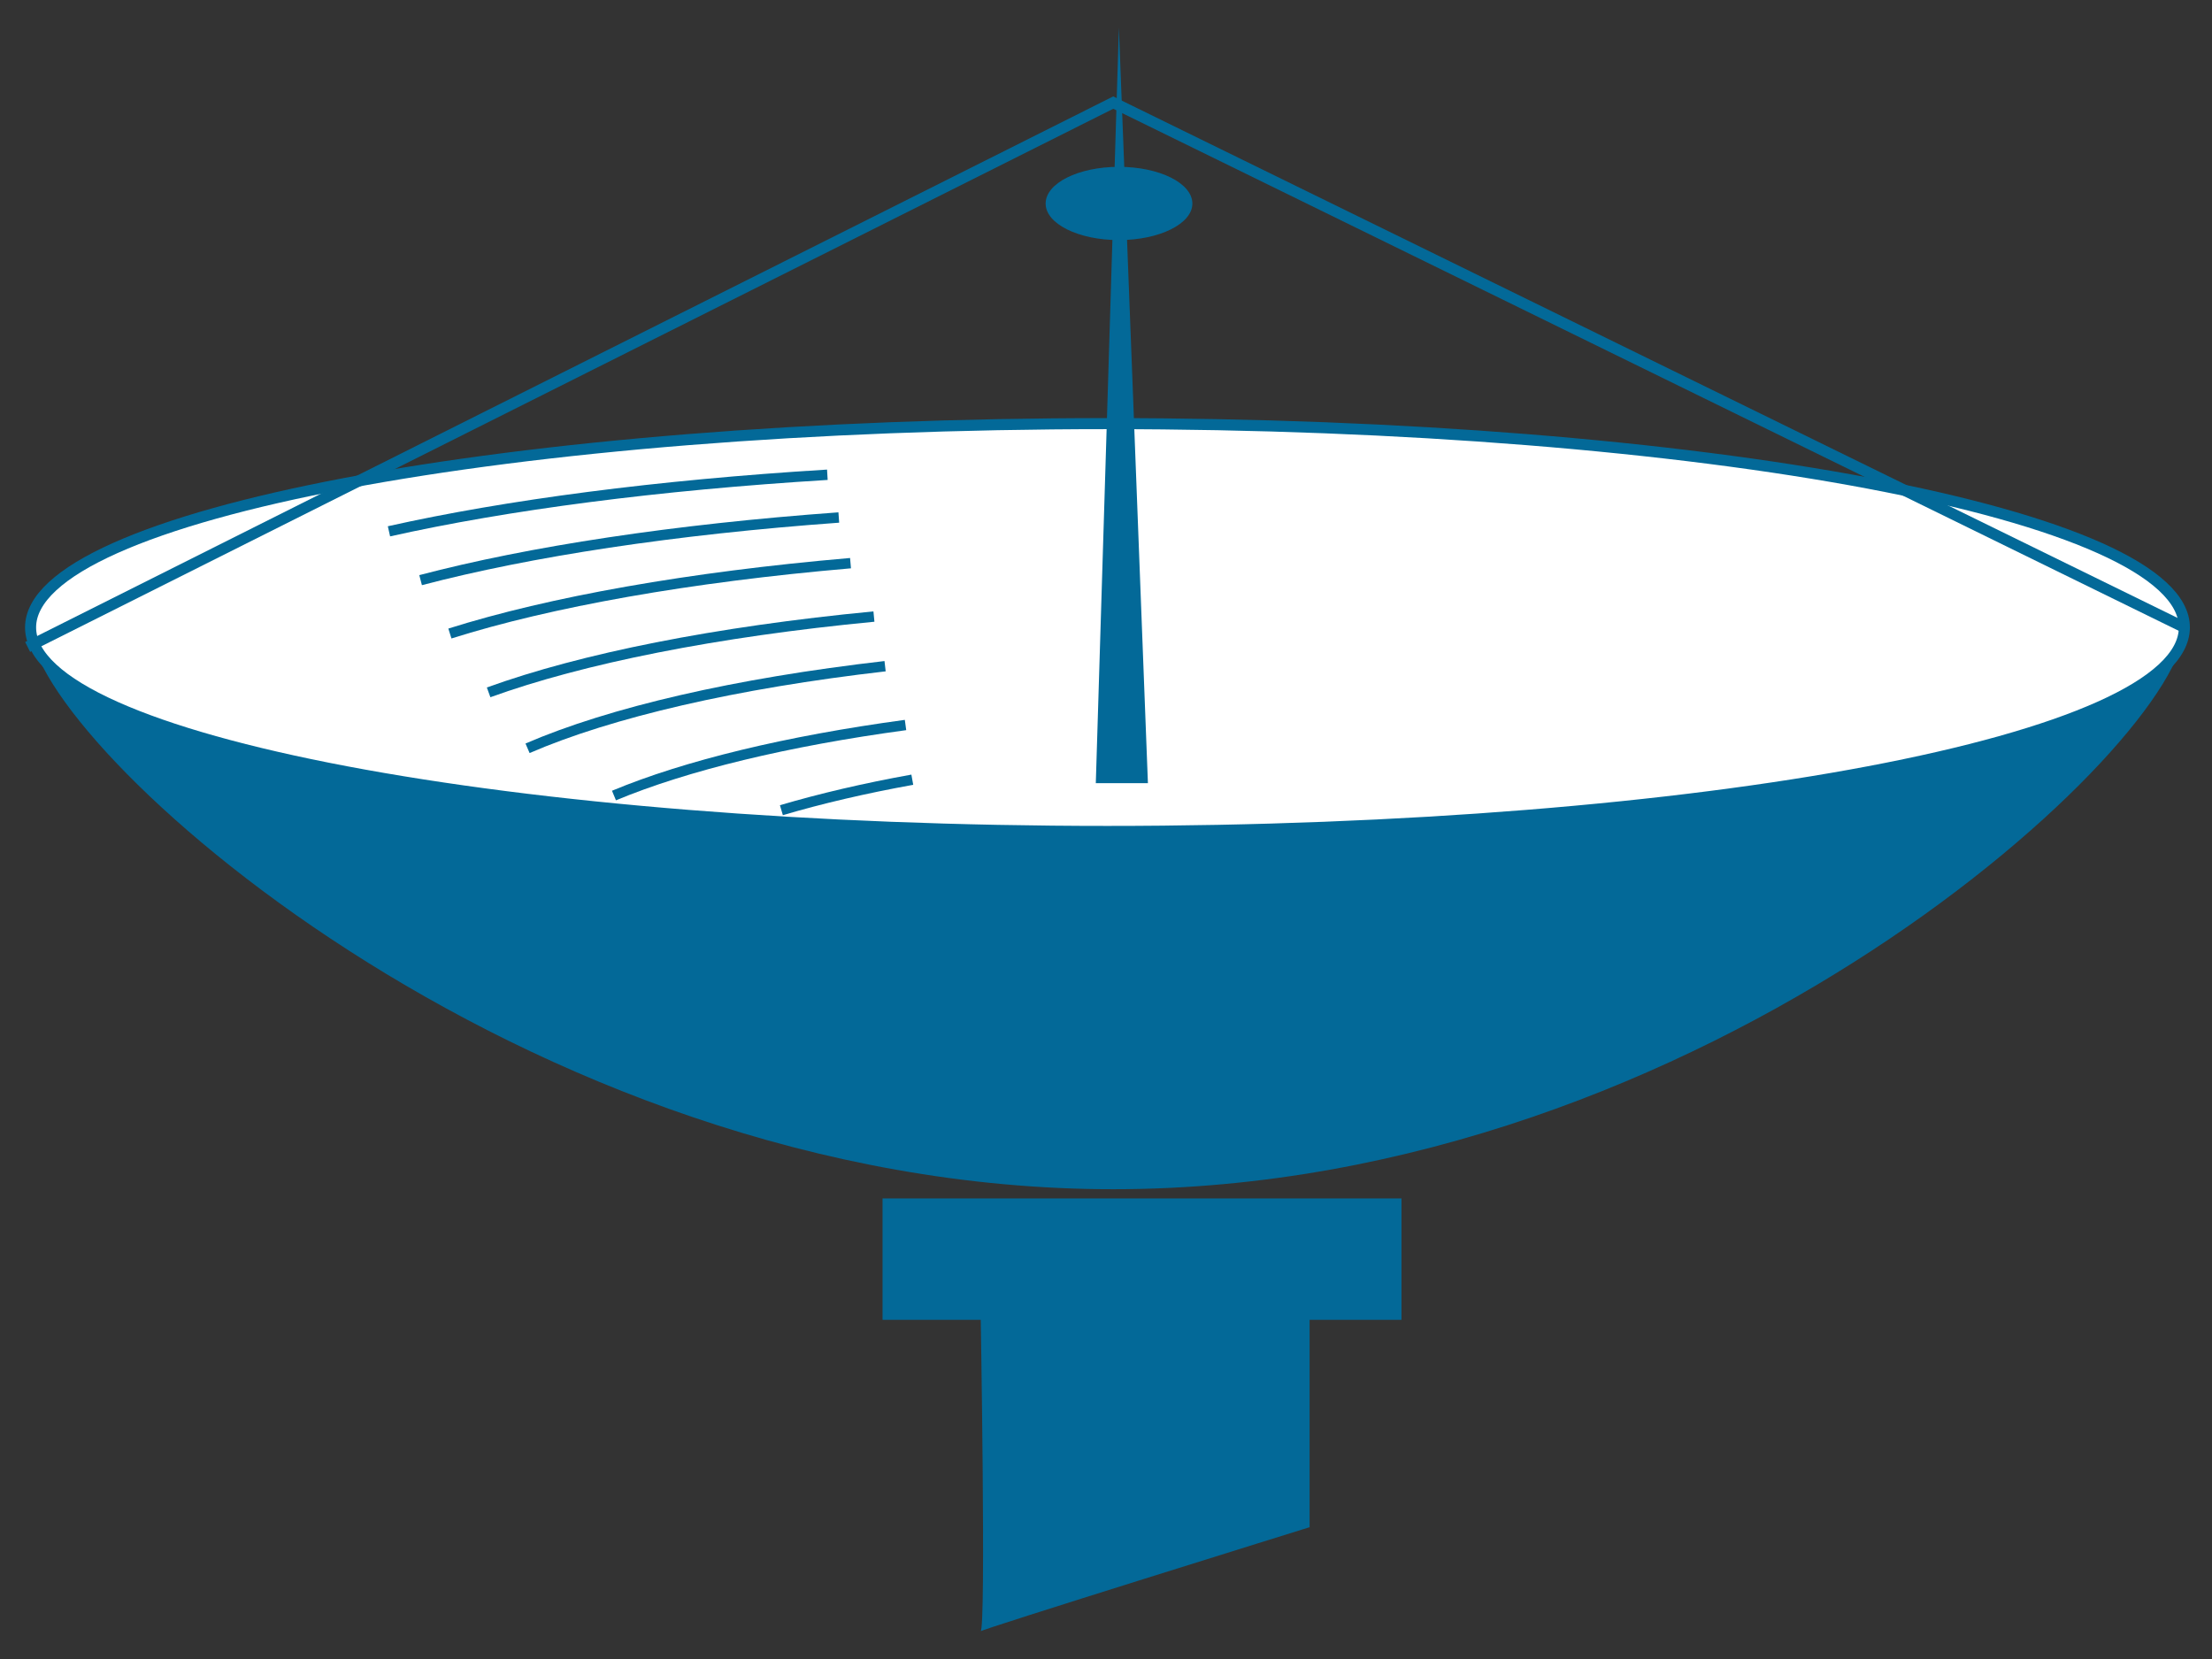<?xml version="1.0" encoding="utf-8"?>
<!-- Generator: Adobe Illustrator 16.0.0, SVG Export Plug-In . SVG Version: 6.00 Build 0)  -->
<!DOCTYPE svg PUBLIC "-//W3C//DTD SVG 1.1//EN" "http://www.w3.org/Graphics/SVG/1.1/DTD/svg11.dtd">
<svg version="1.1"
	 id="svg2" xmlns:dc="http://purl.org/dc/elements/1.1/" xmlns:cc="http://creativecommons.org/ns#" xmlns:rdf="http://www.w3.org/1999/02/22-rdf-syntax-ns#" xmlns:svg="http://www.w3.org/2000/svg"
	 xmlns="http://www.w3.org/2000/svg" xmlns:xlink="http://www.w3.org/1999/xlink" x="0px" y="0px" width="80px" height="60px"
	 viewBox="0 0 80 60" enable-background="new 0 0 80 60" xml:space="preserve">
<rect x="0" y="0" width="80" height="60" fill="#333333" stroke="none"/>
<g id="g12" transform="scale(0.1,0.1)">
	<path id="path22" fill="#FFFFFF" d="M400.493,300.703c215.117,0,389.512-33.047,389.512-73.789
		c0-40.737-174.395-73.706-389.512-73.706c-215.039,0-389.434,32.969-389.434,73.706C11.06,267.656,185.454,300.703,400.493,300.703
		"/>
	<path id="path24" fill="none" stroke="#000000" stroke-width="1.5" d="M400.493,300.703
		c215.117,0,389.512-33.047,389.512-73.789c0-40.737-174.395-73.706-389.512-73.706c-215.039,0-389.434,32.969-389.434,73.706
		C11.06,267.656,185.454,300.703,400.493,300.703z"/>
	<path id="path26" fill="#036998" d="M402.622,430.097c215.117,0,387.383-162.441,387.383-203.183
		c0-40.737-174.395-73.706-389.512-73.706c-215.039,0-389.434,32.969-389.434,73.706C11.06,267.656,187.505,430.097,402.622,430.097
		"/>
	<path id="path28" fill="#FFFFFF" d="M400.493,300.703c215.117,0,389.512-33.047,389.512-73.789
		c0-40.737-174.395-73.706-389.512-73.706c-215.039,0-389.434,32.969-389.434,73.706C11.06,267.656,185.454,300.703,400.493,300.703
		"/>
	<path id="path30" fill="none" stroke="#036998" stroke-width="4" d="M400.493,300.703
		c215.117,0,389.512-33.047,389.512-73.789c0-40.737-174.395-73.706-389.512-73.706c-215.039,0-389.434,32.969-389.434,73.706
		C11.06,267.656,185.454,300.703,400.493,300.703z"/>
	<path id="path32" fill="none" stroke="#036998" stroke-width="3.75" d="M299.224,171.704
		c-61.426,3.75-115.947,10.923-158.55,20.454"/>
	<path id="path34" fill="none" stroke="#036998" stroke-width="3.75" d="M303.364,187.163
		c-59.57,4.312-111.758,12.28-151.245,22.656"/>
	<path id="path36" fill="none" stroke="#036998" stroke-width="3.75" d="M307.603,203.672
		c-58.34,5.024-108.608,13.999-144.893,25.449"/>
	<path id="path38" fill="none" stroke="#036998" stroke-width="3.75" d="M316.069,222.988
		c-57.021,5.469-105.591,15.166-139.351,27.412"/>
	<path id="path40" fill="none" stroke="#036998" stroke-width="3.75" d="M320.103,240.938
		c-54.067,6.211-99.219,16.68-129.307,29.688"/>
	<path id="path42" fill="none" stroke="#036998" stroke-width="3.75" d="M327.495,262.207c-42.9,5.82-79.326,14.629-105.444,25.508"
		/>
	<path id="path44" fill="none" stroke="#036998" stroke-width="3.75" d="M329.946,281.992c-17.246,3.105-33.184,6.846-47.344,11.025
		"/>
	<path id="path46" fill="none" stroke="#036998" stroke-width="4" d="M10,233.984l392.622-196.88l387.383,189.81"/>
	<path id="path48" fill="#036998" d="M404.663,86.831c14.619,0,26.572-5.884,26.572-13.208c0-7.393-11.953-13.286-26.572-13.286
		s-26.494,5.894-26.494,13.286C378.169,80.947,390.044,86.831,404.663,86.831"/>
	<path id="path50" fill="#036998" d="M404.663,10l-8.35,273.252h18.848L404.663,10"/>
	<path id="path52" fill="#036998" d="M319.185,477.334H506.86v-43.906H319.185V477.334z"/>
	<path id="path54" fill="#036998" d="M354.634,473.056h119.004v79.277c0,0-121.133,37.666-119.004,37.666
		C356.675,590,354.634,473.056,354.634,473.056"/>
</g>
</svg>
